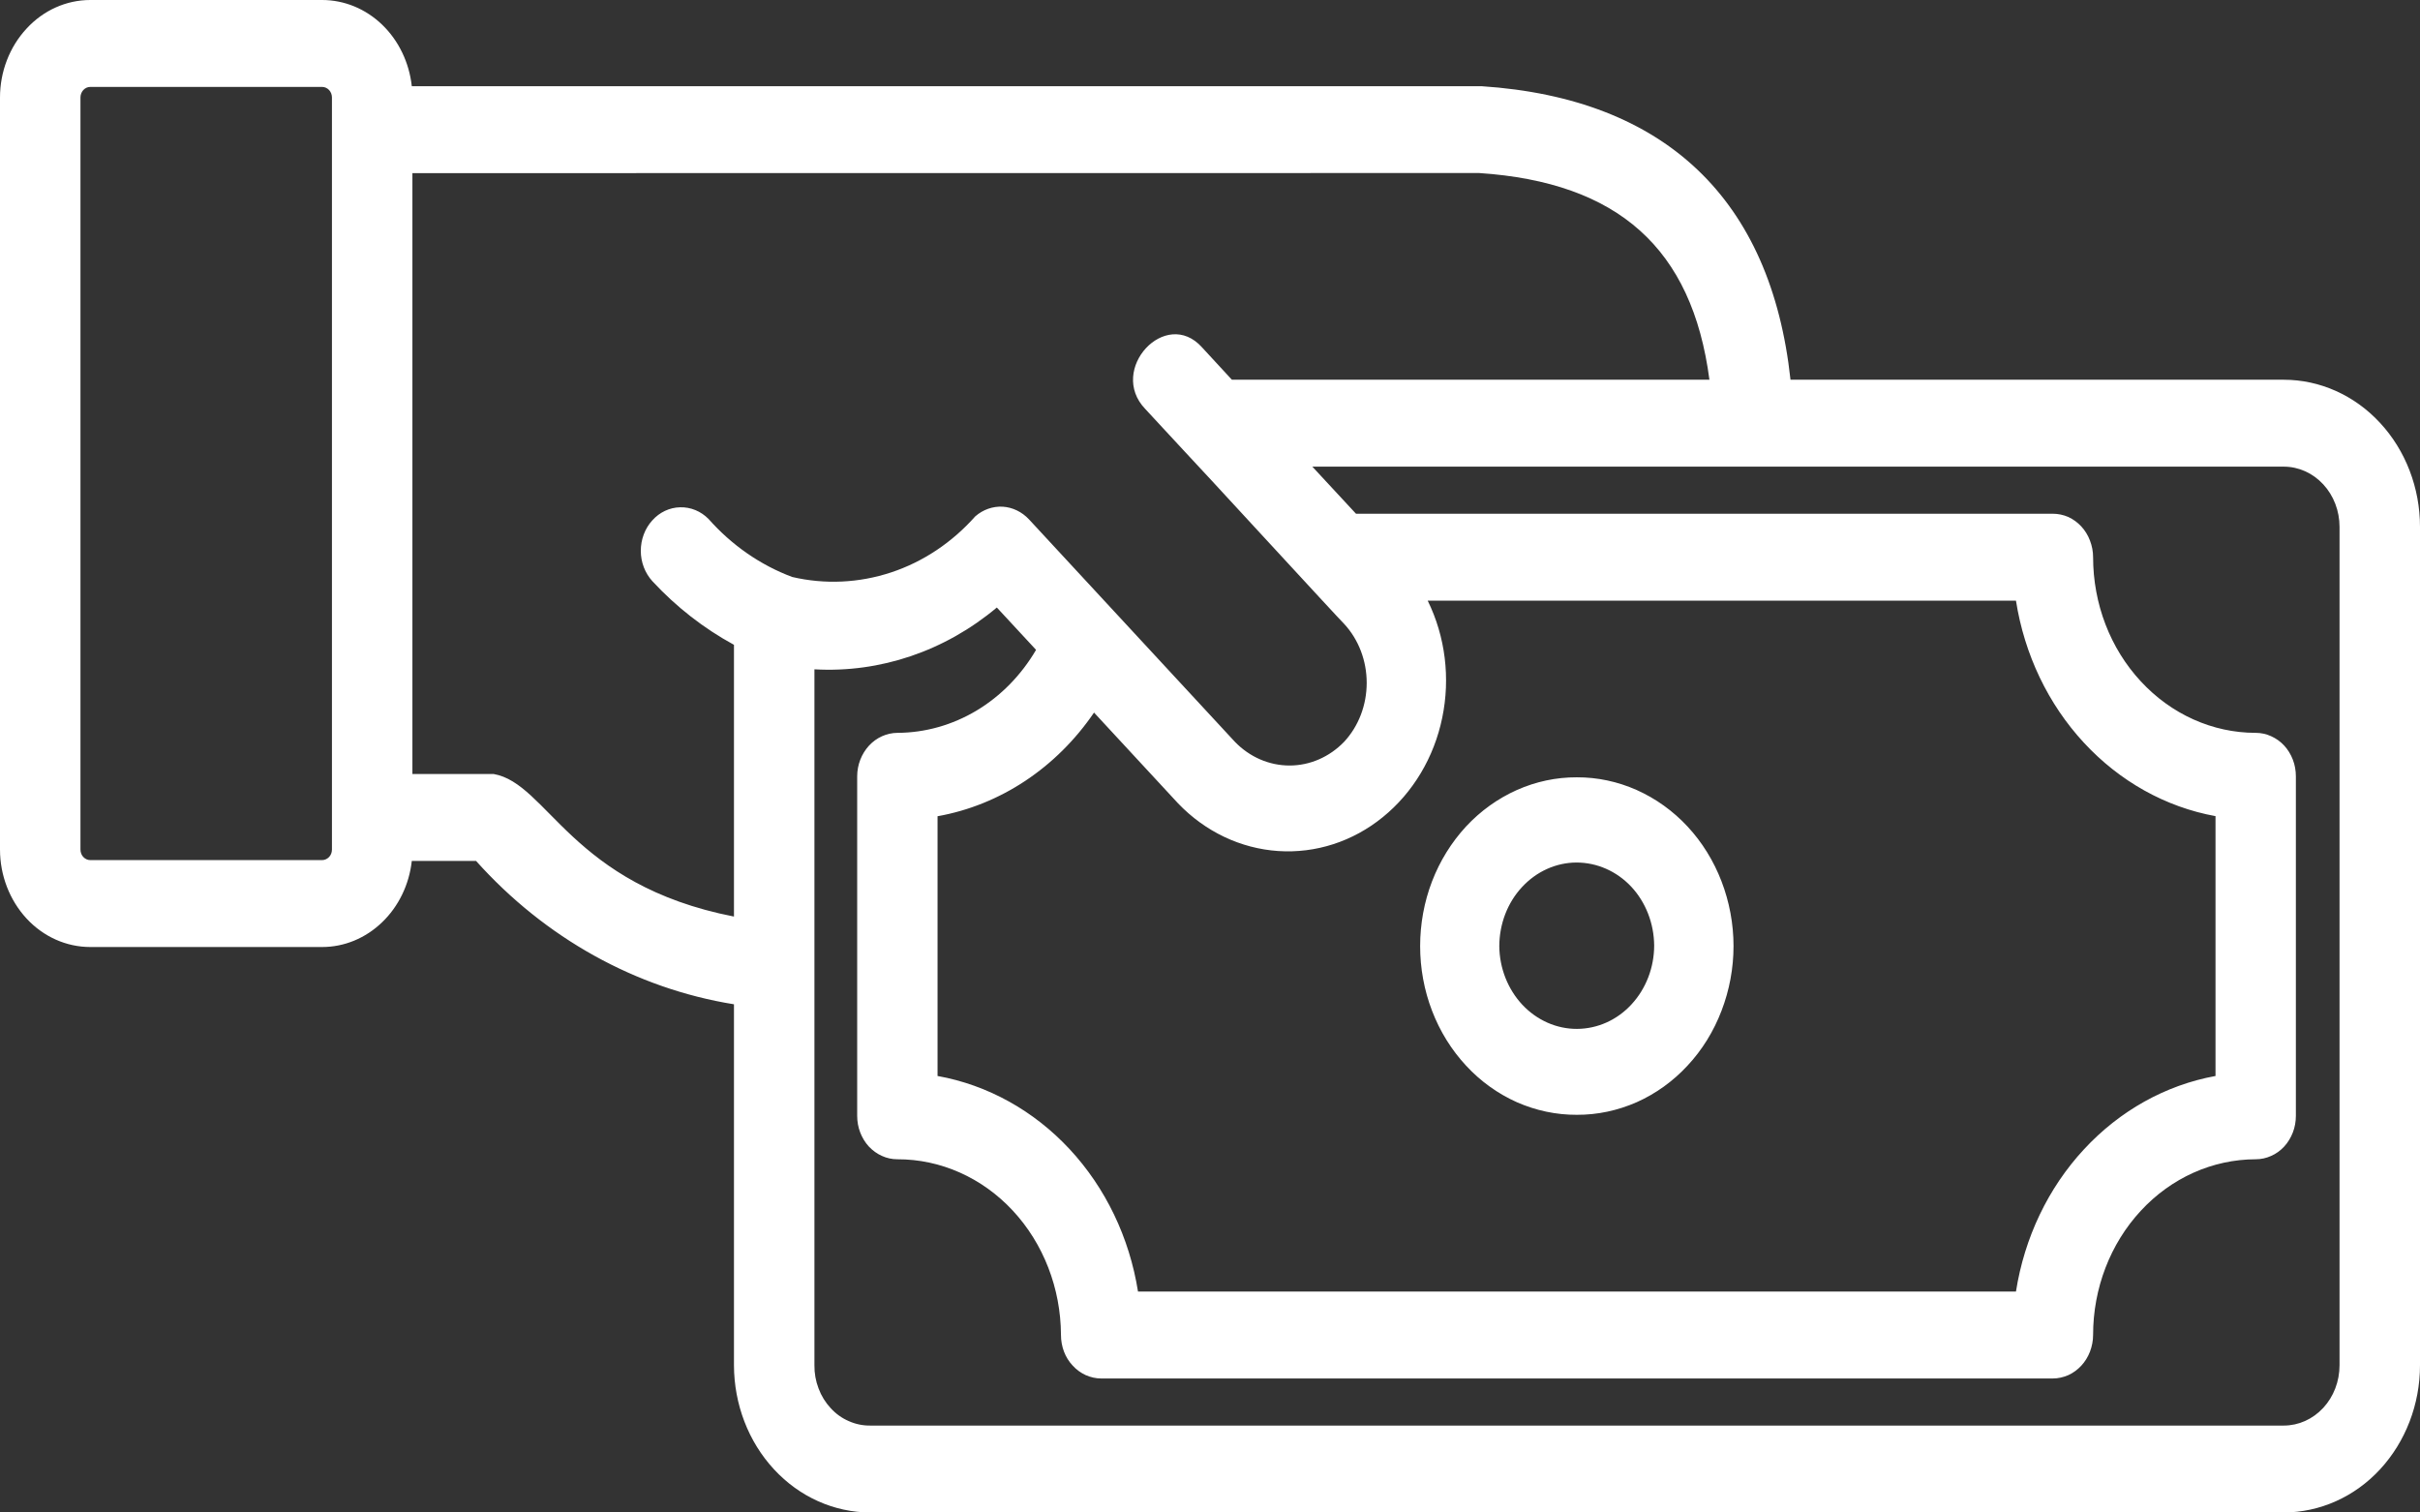 <svg width="24" height="15" viewBox="0 0 24 15" fill="none" xmlns="http://www.w3.org/2000/svg">
<rect x="0" y="0" width="24" height="15" fill="#333333" stroke="none"/>
<path d="M22.649 15H8.63C8.272 14.999 7.929 14.846 7.676 14.572C7.422 14.298 7.28 13.927 7.279 13.54V9.96C6.305 9.803 5.406 9.303 4.721 8.538H4.084C4.058 8.773 3.953 8.99 3.789 9.147C3.625 9.305 3.414 9.392 3.195 9.392H0.895C0.658 9.392 0.43 9.29 0.263 9.109C0.095 8.927 0 8.681 0 8.425V0.967C0 0.711 0.095 0.465 0.263 0.284C0.43 0.102 0.658 0 0.895 0H3.195C3.414 0 3.626 0.087 3.79 0.245C3.953 0.402 4.058 0.619 4.084 0.855H14.694C16.518 0.976 17.564 1.979 17.757 3.766H22.649C23.007 3.766 23.351 3.92 23.604 4.194C23.857 4.467 24 4.838 24 5.225V13.54C24 13.927 23.857 14.298 23.604 14.572C23.351 14.846 23.007 14.999 22.649 15ZM8.077 6.638V13.54C8.076 13.619 8.09 13.697 8.118 13.77C8.145 13.843 8.186 13.909 8.238 13.965C8.289 14.021 8.35 14.065 8.418 14.094C8.485 14.124 8.558 14.139 8.63 14.138H22.649C22.796 14.138 22.936 14.075 23.04 13.963C23.144 13.851 23.202 13.699 23.202 13.54V5.225C23.202 5.067 23.144 4.915 23.04 4.803C22.936 4.691 22.796 4.628 22.649 4.628H13.015L13.448 5.095H20.359C20.411 5.095 20.463 5.106 20.512 5.127C20.56 5.149 20.604 5.181 20.641 5.221C20.678 5.261 20.707 5.308 20.727 5.361C20.747 5.413 20.758 5.469 20.758 5.526C20.758 5.988 20.928 6.431 21.231 6.757C21.533 7.084 21.943 7.268 22.37 7.268C22.423 7.268 22.475 7.279 22.523 7.301C22.572 7.323 22.616 7.354 22.653 7.394C22.69 7.434 22.719 7.482 22.739 7.534C22.759 7.586 22.769 7.643 22.769 7.699V11.066C22.769 11.123 22.759 11.179 22.739 11.231C22.719 11.283 22.69 11.331 22.653 11.371C22.616 11.411 22.572 11.443 22.523 11.464C22.475 11.486 22.423 11.497 22.37 11.497C21.943 11.498 21.533 11.681 21.231 12.008C20.928 12.335 20.758 12.777 20.758 13.239C20.758 13.296 20.747 13.352 20.727 13.405C20.707 13.457 20.678 13.504 20.641 13.544C20.604 13.584 20.56 13.616 20.512 13.638C20.463 13.659 20.411 13.671 20.359 13.671H10.921C10.868 13.671 10.816 13.659 10.768 13.638C10.72 13.616 10.675 13.584 10.639 13.544C10.601 13.504 10.572 13.457 10.552 13.405C10.532 13.352 10.522 13.296 10.522 13.239C10.52 12.776 10.348 12.333 10.044 12.006C9.74 11.679 9.328 11.496 8.9 11.497C8.847 11.497 8.795 11.486 8.747 11.464C8.699 11.443 8.655 11.411 8.617 11.371C8.58 11.331 8.551 11.283 8.531 11.231C8.511 11.179 8.501 11.123 8.501 11.066V7.699C8.501 7.585 8.544 7.476 8.618 7.395C8.693 7.314 8.794 7.269 8.9 7.268C9.174 7.267 9.444 7.191 9.685 7.047C9.925 6.903 10.128 6.696 10.275 6.445L9.886 6.025C9.371 6.457 8.729 6.675 8.077 6.638ZM11.286 12.809H19.993C20.077 12.274 20.312 11.782 20.667 11.399C21.021 11.016 21.477 10.761 21.972 10.671V8.094C21.477 8.004 21.021 7.749 20.667 7.366C20.312 6.983 20.077 6.491 19.993 5.957H14.159C14.334 6.313 14.385 6.725 14.303 7.119C14.222 7.512 14.013 7.861 13.715 8.103C13.417 8.346 13.048 8.465 12.676 8.44C12.303 8.415 11.951 8.247 11.683 7.967L10.85 7.067C10.476 7.615 9.92 7.984 9.298 8.095V10.671C9.794 10.76 10.252 11.014 10.608 11.397C10.964 11.78 11.201 12.273 11.286 12.809ZM4.09 7.676H4.895C5.433 7.769 5.663 8.774 7.279 9.09V6.395C6.98 6.232 6.707 6.02 6.47 5.764C6.397 5.684 6.355 5.576 6.355 5.463C6.355 5.35 6.396 5.241 6.469 5.161C6.541 5.08 6.641 5.033 6.745 5.031C6.85 5.028 6.951 5.07 7.027 5.147C7.257 5.407 7.541 5.604 7.856 5.722C8.181 5.798 8.519 5.782 8.837 5.677C9.155 5.572 9.442 5.38 9.672 5.121C9.749 5.054 9.845 5.02 9.944 5.025C10.042 5.031 10.135 5.076 10.205 5.151L12.247 7.357C12.393 7.508 12.587 7.592 12.789 7.592C12.99 7.592 13.184 7.508 13.33 7.357C13.474 7.202 13.554 6.992 13.554 6.772C13.554 6.553 13.474 6.342 13.33 6.187C13.298 6.159 11.789 4.516 11.76 4.49L11.357 4.055C10.985 3.666 11.561 3.043 11.921 3.445L12.217 3.766H16.953C16.782 2.462 16.047 1.808 14.669 1.716L4.09 1.717V7.676ZM0.895 0.862C0.869 0.862 0.845 0.873 0.826 0.893C0.808 0.913 0.798 0.939 0.798 0.967V8.425C0.798 8.453 0.808 8.48 0.826 8.499C0.845 8.519 0.869 8.53 0.895 8.53H3.195C3.22 8.53 3.245 8.519 3.264 8.499C3.282 8.48 3.292 8.453 3.292 8.425V0.967C3.292 0.939 3.282 0.913 3.264 0.893C3.245 0.873 3.22 0.862 3.195 0.862H0.895ZM15.638 11.056C15.434 11.057 15.232 11.014 15.043 10.931C14.855 10.847 14.683 10.724 14.539 10.568C14.395 10.413 14.28 10.228 14.202 10.024C14.124 9.821 14.084 9.603 14.084 9.383C14.084 9.163 14.124 8.944 14.202 8.741C14.28 8.538 14.395 8.353 14.539 8.197C14.683 8.042 14.855 7.919 15.043 7.835C15.232 7.751 15.434 7.708 15.638 7.709C15.841 7.708 16.043 7.751 16.232 7.835C16.42 7.919 16.592 8.042 16.736 8.197C16.881 8.353 16.995 8.538 17.073 8.741C17.151 8.944 17.192 9.163 17.192 9.383C17.192 9.603 17.151 9.821 17.073 10.024C16.995 10.228 16.881 10.413 16.736 10.568C16.592 10.724 16.42 10.847 16.232 10.931C16.043 11.014 15.841 11.057 15.638 11.056ZM14.869 9.383C14.871 9.602 14.954 9.811 15.098 9.965C15.243 10.119 15.438 10.205 15.64 10.204C15.843 10.203 16.038 10.116 16.181 9.96C16.324 9.805 16.405 9.595 16.405 9.376C16.403 9.157 16.321 8.947 16.177 8.793C16.032 8.639 15.837 8.554 15.634 8.554C15.431 8.555 15.237 8.643 15.094 8.798C14.95 8.953 14.87 9.163 14.869 9.383Z" fill="white"/>
</svg>
